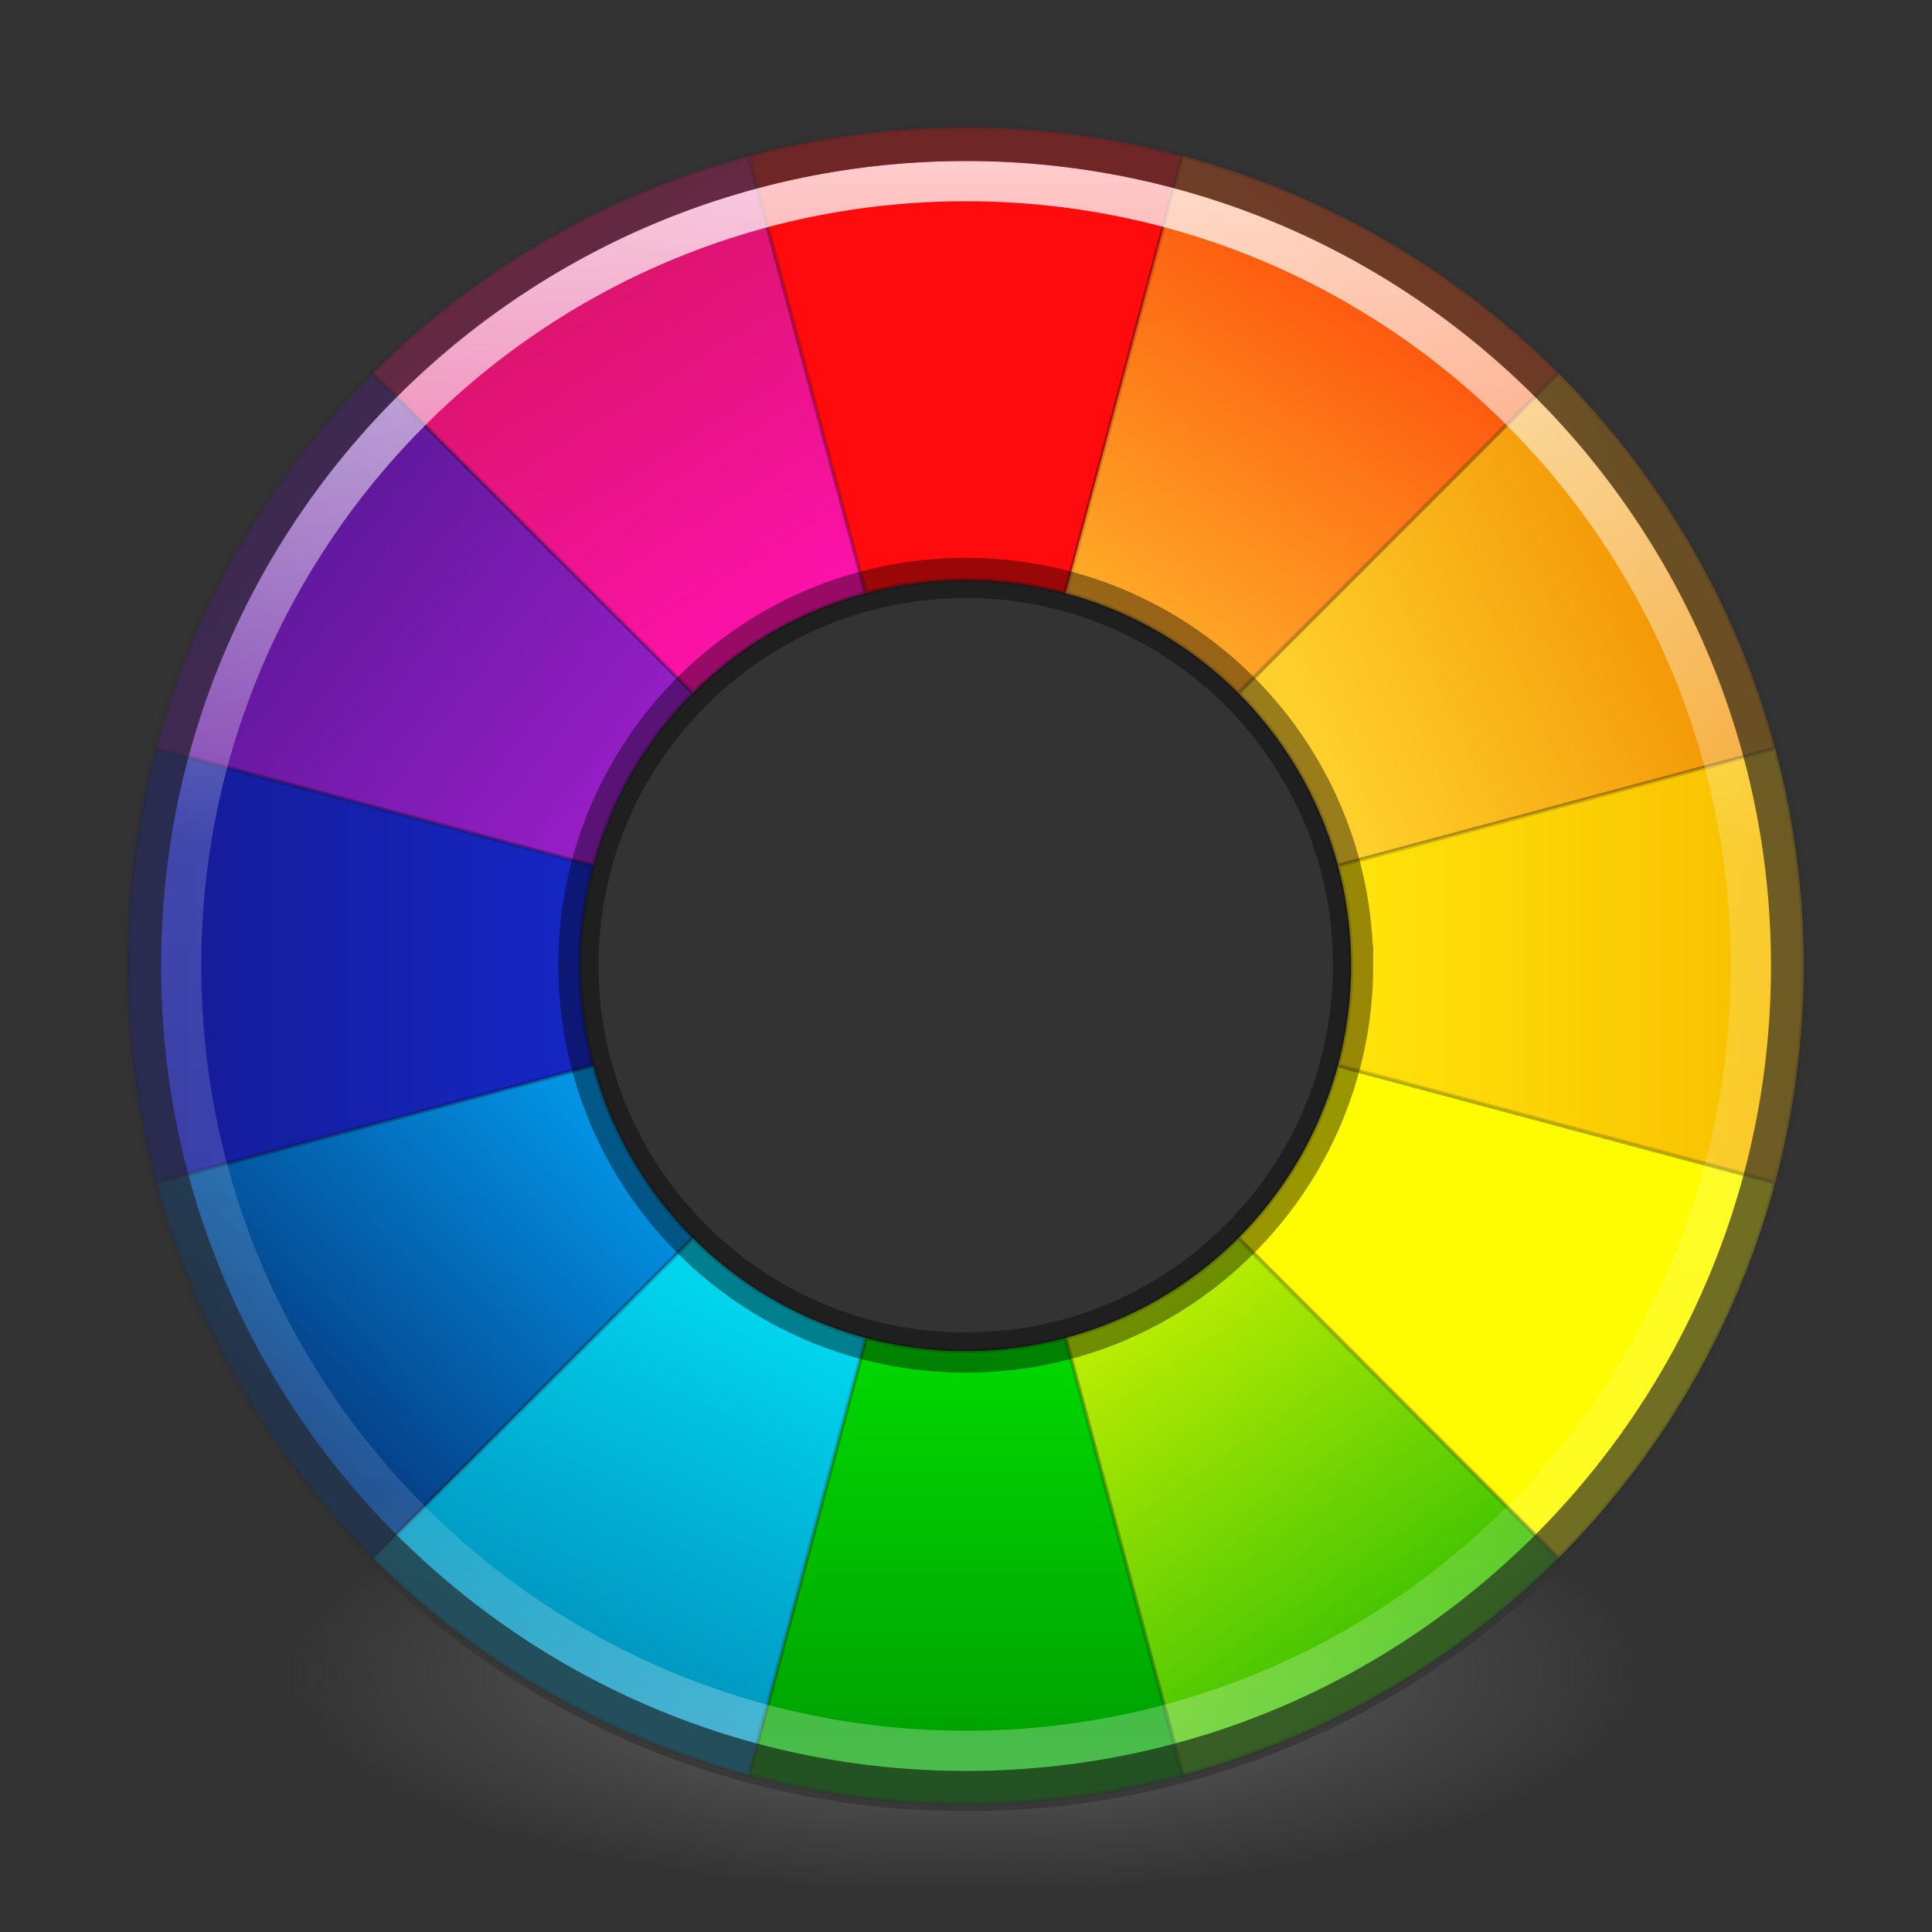 <?xml version="1.0" encoding="UTF-8" standalone="no"?>
<svg
   height="48"
   width="48"
   version="1.1"
   id="svg2"
   xmlns:xlink="http://www.w3.org/1999/xlink"
   xmlns="http://www.w3.org/2000/svg"
   xmlns:svg="http://www.w3.org/2000/svg"
   xmlns:rdf="http://www.w3.org/1999/02/22-rdf-syntax-ns#"
   xmlns:cc="http://creativecommons.org/ns#"
   xmlns:dc="http://purl.org/dc/elements/1.1/">
  <rect width="100%" height="100%" fill="#333333" stroke="none"/>
  <defs
     id="defs4">
    <linearGradient
       id="c"
       y2="40.496"
       gradientUnits="userSpaceOnUse"
       x2="71.204"
       gradientTransform="matrix(1.617,0,0,1.617,-92.707,-21.06)"
       y1="15.369"
       x1="71.204">
      <stop
         stop-color="#fff"
         offset="0"
         id="stop7" />
      <stop
         stop-color="#fff"
         stop-opacity=".235"
         offset=".424"
         id="stop9" />
      <stop
         stop-color="#fff"
         stop-opacity=".157"
         offset=".821"
         id="stop11" />
      <stop
         stop-color="#fff"
         stop-opacity=".392"
         offset="1"
         id="stop13" />
    </linearGradient>
    <radialGradient
       id="a"
       gradientUnits="userSpaceOnUse"
       cy="186.17"
       cx="99.157"
       gradientTransform="matrix(0.271,0,0,0.088,-2.855,25.187)"
       r="62.769">
      <stop
         stop-color="#3d3d3d"
         offset="0"
         id="stop25" />
      <stop
         stop-color="#686868"
         stop-opacity=".498"
         offset=".5"
         id="stop27" />
      <stop
         stop-color="#686868"
         stop-opacity="0"
         offset="1"
         id="stop29" />
    </radialGradient>
    <linearGradient
       y2="85.401"
       x2="77.582"
       y1="102.901"
       x1="89.694"
       gradientTransform="matrix(0.912,0,0,0.912,0.019,6.086)"
       gradientUnits="userSpaceOnUse"
       id="linearGradient3697"
       xlink:href="#linearGradient3962-8" />
    <linearGradient
       id="linearGradient3962-8">
      <stop
         style="stop-color:#38c102;stop-opacity:1"
         offset="0"
         id="stop3964-8" />
      <stop
         style="stop-color:#bced02;stop-opacity:1;"
         offset="1"
         id="stop3966-8" />
    </linearGradient>
    <linearGradient
       y2="87.778"
       x2="69.426"
       y1="109.566"
       x1="69.426"
       gradientTransform="matrix(0.912,0,0,0.912,0.019,6.086)"
       gradientUnits="userSpaceOnUse"
       id="linearGradient3699"
       xlink:href="#linearGradient3954-7" />
    <linearGradient
       id="linearGradient3954-7">
      <stop
         style="stop-color:#009a01;stop-opacity:1"
         offset="0"
         id="stop3956-7" />
      <stop
         style="stop-color:#01d901;stop-opacity:1;"
         offset="1"
         id="stop3958-6" />
    </linearGradient>
    <linearGradient
       y2="60.841"
       x2="51.941"
       y1="47.984"
       x1="35.142"
       gradientTransform="matrix(0.912,0,0,0.912,0.019,6.086)"
       gradientUnits="userSpaceOnUse"
       id="linearGradient3701"
       xlink:href="#linearGradient4002-3" />
    <linearGradient
       id="linearGradient4002-3">
      <stop
         style="stop-color:#5a1898;stop-opacity:1"
         offset="0"
         id="stop4004-0" />
      <stop
         style="stop-color:#971ec6;stop-opacity:1"
         offset="1"
         id="stop4006-3" />
    </linearGradient>
    <linearGradient
       y2="77.181"
       x2="51.054"
       y1="92.042"
       x1="35.907"
       gradientTransform="matrix(0.912,0,0,0.912,0.019,6.086)"
       gradientUnits="userSpaceOnUse"
       id="linearGradient3703"
       xlink:href="#linearGradient4024-9" />
    <linearGradient
       id="linearGradient4024-9">
      <stop
         style="stop-color:#053980;stop-opacity:1"
         offset="0"
         id="stop4026-2" />
      <stop
         style="stop-color:#0293e4;stop-opacity:1;"
         offset="1"
         id="stop4028-5" />
    </linearGradient>
    <linearGradient
       y2="69.663"
       x2="49.507"
       y1="69.663"
       x1="28.166"
       gradientTransform="matrix(0.912,0,0,0.912,0.019,6.086)"
       gradientUnits="userSpaceOnUse"
       id="linearGradient3705"
       xlink:href="#linearGradient4018-0" />
    <linearGradient
       id="linearGradient4018-0">
      <stop
         style="stop-color:#151b92;stop-opacity:1"
         offset="0"
         id="stop4020-5" />
      <stop
         style="stop-color:#1526c3;stop-opacity:1"
         offset="1"
         id="stop4022-9" />
    </linearGradient>
    <linearGradient
       y2="58.698"
       x2="85.539"
       y1="50.127"
       x1="104.454"
       gradientTransform="matrix(0.912,0,0,0.912,0.019,6.086)"
       gradientUnits="userSpaceOnUse"
       id="linearGradient3707"
       xlink:href="#linearGradient3978-6" />
    <linearGradient
       id="linearGradient3978-6">
      <stop
         id="stop4040-9"
         offset="0"
         style="stop-color:#f18e01;stop-opacity:1;" />
      <stop
         style="stop-color:#ffd02b;stop-opacity:1;"
         offset="1"
         id="stop3982-2" />
    </linearGradient>
    <linearGradient
       y2="52.829"
       x2="59.551"
       y1="35.151"
       x1="48.471"
       gradientTransform="matrix(0.912,0,0,0.912,0.019,6.086)"
       gradientUnits="userSpaceOnUse"
       id="linearGradient3709"
       xlink:href="#linearGradient3994-4" />
    <linearGradient
       id="linearGradient3994-4">
      <stop
         style="stop-color:#d91566;stop-opacity:1"
         offset="0"
         id="stop3996-7" />
      <stop
         style="stop-color:#fc12aa;stop-opacity:1"
         offset="1"
         id="stop3998-7" />
    </linearGradient>
    <linearGradient
       y2="70.388"
       x2="87.603"
       y1="70.388"
       x1="108.907"
       gradientTransform="matrix(0.912,0,0,0.912,0.019,6.086)"
       gradientUnits="userSpaceOnUse"
       id="linearGradient3711"
       xlink:href="#linearGradient3970-4" />
    <linearGradient
       id="linearGradient3970-4">
      <stop
         style="stop-color:#f8bc00;stop-opacity:1;"
         offset="0"
         id="stop3972-8" />
      <stop
         style="stop-color:#ffe309;stop-opacity:1;"
         offset="1"
         id="stop3974-1" />
    </linearGradient>
    <linearGradient
       y2="86.116"
       x2="58.13"
       y1="103.258"
       x1="49.885"
       gradientTransform="matrix(0.912,0,0,0.912,0.019,6.086)"
       gradientUnits="userSpaceOnUse"
       id="linearGradient3713"
       xlink:href="#linearGradient3946-8" />
    <linearGradient
       id="linearGradient3946-8">
      <stop
         style="stop-color:#0193be;stop-opacity:1;"
         offset="0"
         id="stop3948-9" />
      <stop
         style="stop-color:#01d4ed;stop-opacity:1;"
         offset="1"
         id="stop3950-3" />
    </linearGradient>
    <linearGradient
       y2="53.59"
       x2="77.582"
       y1="35.44"
       x1="90.159"
       gradientTransform="matrix(0.912,0,0,0.912,0.019,6.086)"
       gradientUnits="userSpaceOnUse"
       id="linearGradient3715"
       xlink:href="#linearGradient3986-8" />
    <linearGradient
       id="linearGradient3986-8">
      <stop
         style="stop-color:#fd4c0b;stop-opacity:1"
         offset="0"
         id="stop3988-0" />
      <stop
         style="stop-color:#feab27;stop-opacity:1;"
         offset="1"
         id="stop3990-2" />
    </linearGradient>
  </defs>
  <path
     fill="url(#a)"
     d="m 41,41.5 a 17,5.5 0 0 1 -34,0 17,5.5 0 1 1 34,0 z"
     id="path41"
     style="fill:url(#a)" />
  <g
     id="g43">
    <g
       transform="matrix(0.565,0,0,0.565,-11.353,-15.175)"
       style="display:inline;stroke-width:0.37;enable-background:new"
       id="g3490">
      <path
         style="color:#000000;fill:#fffb00;fill-opacity:1;stroke:#000000;stroke-width:0.185;stroke-miterlimit:4;stroke-dasharray:none;stroke-opacity:0.157"
         d="M 74.543,81.305 88.616,95.378 A 36.856,36.856 0 0 0 98.155,78.856 L 78.931,73.705 a 16.954,16.954 0 0 1 -4.388,7.6 z"
         id="path3492" />
      <path
         style="color:#000000;fill:url(#linearGradient3697);fill-opacity:1;stroke:#000000;stroke-width:0.185;stroke-miterlimit:4;stroke-dasharray:none;stroke-opacity:0.157"
         d="m 66.943,85.693 5.151,19.224 A 36.856,36.856 0 0 0 88.616,95.378 L 74.543,81.305 a 16.954,16.954 0 0 1 -7.6,4.388 z"
         id="path3494" />
      <path
         style="color:#000000;fill:url(#linearGradient3699);fill-opacity:1;stroke:#000000;stroke-width:0.185;stroke-miterlimit:4;stroke-dasharray:none;stroke-opacity:0.157"
         d="m 58.167,85.693 -5.151,19.224 a 36.856,36.856 0 0 0 19.078,0 L 66.943,85.693 a 16.954,16.954 0 0 1 -8.776,0 z"
         id="path3496" />
      <path
         style="color:#000000;fill:url(#linearGradient3701);fill-opacity:1;stroke:#000000;stroke-width:0.185;stroke-miterlimit:4;stroke-dasharray:none;stroke-opacity:0.157"
         d="M 50.567,57.329 36.494,43.256 a 36.856,36.856 0 0 0 -9.539,16.522 l 19.224,5.151 a 16.954,16.954 0 0 1 4.388,-7.6 z"
         id="path3498" />
      <path
         style="color:#000000;fill:url(#linearGradient3703);fill-opacity:1;stroke:#000000;stroke-width:0.185;stroke-miterlimit:4;stroke-dasharray:none;stroke-opacity:0.157"
         d="m 46.179,73.705 -19.224,5.151 a 36.856,36.856 0 0 0 9.539,16.522 L 50.567,81.305 a 16.954,16.954 0 0 1 -4.388,-7.6 z"
         id="path3500" />
      <path
         style="color:#000000;fill:url(#linearGradient3705);fill-opacity:1;stroke:#000000;stroke-width:0.185;stroke-miterlimit:4;stroke-dasharray:none;stroke-opacity:0.157"
         d="M 46.179,64.929 26.954,59.778 a 36.856,36.856 0 0 0 0,19.078 l 19.224,-5.151 a 16.954,16.954 0 0 1 0,-8.776 z"
         id="path3502" />
      <path
         style="color:#000000;fill:url(#linearGradient3707);fill-opacity:1;stroke:#000000;stroke-width:0.185;stroke-miterlimit:4;stroke-dasharray:none;stroke-opacity:0.157"
         d="M 78.931,64.929 98.155,59.778 A 36.856,36.856 0 0 0 88.616,43.256 L 74.543,57.329 a 16.954,16.954 0 0 1 4.388,7.6 z"
         id="path3504" />
      <path
         style="color:#000000;fill:url(#linearGradient3709);fill-opacity:1;stroke:#000000;stroke-width:0.185;stroke-miterlimit:4;stroke-dasharray:none;stroke-opacity:0.157"
         d="M 58.167,52.941 53.016,33.716 a 36.856,36.856 0 0 0 -16.522,9.539 l 14.073,14.073 a 16.954,16.954 0 0 1 7.6,-4.388 z"
         id="path3506" />
      <path
         style="color:#000000;fill:#ff0b0d;fill-opacity:1;stroke:#000000;stroke-width:0.185;stroke-miterlimit:4;stroke-dasharray:none;stroke-opacity:0.157"
         d="m 66.943,52.941 5.151,-19.224 a 36.856,36.856 0 0 0 -19.078,0 l 5.151,19.224 a 16.954,16.954 0 0 1 8.776,0 z"
         id="path3508" />
      <path
         style="color:#000000;display:inline;fill:url(#linearGradient3711);fill-opacity:1;stroke:#000000;stroke-width:0.185;stroke-miterlimit:4;stroke-dasharray:none;stroke-opacity:0.157"
         d="m 78.931,73.705 19.224,5.151 a 36.856,36.856 0 0 0 0,-19.078 l -19.224,5.151 a 16.954,16.954 0 0 1 0,8.776 z"
         id="path3510" />
      <path
         style="color:#000000;fill:url(#linearGradient3713);fill-opacity:1;stroke:#000000;stroke-width:0.185;stroke-miterlimit:4;stroke-dasharray:none;stroke-opacity:0.157"
         d="M 50.567,81.305 36.494,95.378 a 36.856,36.856 0 0 0 16.522,9.539 L 58.167,85.693 a 16.954,16.954 0 0 1 -7.6,-4.388 z"
         id="path3512" />
      <path
         style="color:#000000;display:inline;fill:url(#linearGradient3715);fill-opacity:1;stroke:#000000;stroke-width:0.185;stroke-miterlimit:4;stroke-dasharray:none;stroke-opacity:0.157"
         d="M 74.543,57.329 88.616,43.256 A 36.856,36.856 0 0 0 72.094,33.716 L 66.943,52.941 a 16.954,16.954 0 0 1 7.6,4.388 z"
         id="path3514" />
      <g
         transform="matrix(0.912,0,0,0.912,92.432,5.932)"
         id="g3516"
         style="display:inline;stroke-width:0.37">
        <path
           id="circle3520"
           d="M 23,0 C 23,12.703 12.703,23 0,23 -12.703,23 -23,12.703 -23,0 c 0,-12.703 10.297,-23 23,-23 12.703,0 23,10.297 23,23 z"
           style="color:#000000;opacity:0.4;fill:none;stroke:currentColor;stroke-width:2.389;stroke-miterlimit:4;stroke-dasharray:none"
           transform="matrix(0.812,0,0,-0.812,-32.753,69.485)" />
      </g>
    </g>
    <path
       opacity="0.8"
       stroke-linejoin="round"
       style="color:#000000;stroke:url(#c)"
       d="M 43.5,24 C 43.5,34.77 34.77,43.5 24,43.5 13.23,43.5 4.5,34.77 4.5,24 4.5,13.23 13.23,4.5 24,4.5 34.77,4.5 43.5,13.23 43.5,24 Z"
       stroke="url(#c)"
       stroke-linecap="round"
       fill="none"
       id="path47" />
    <path
       opacity="0.7"
       style="color:#000000;stroke:#323232;stroke-opacity:1"
       d="M 24,3.5 C 12.689,3.5 3.5,12.689 3.5,24 3.5,35.311 12.689,44.5 24,44.5 35.311,44.5 44.5,35.311 44.5,24 44.5,12.689 35.311,3.5 24,3.5 Z"
       stroke="#006344"
       fill="none"
       id="path49" />
  </g>
</svg>
